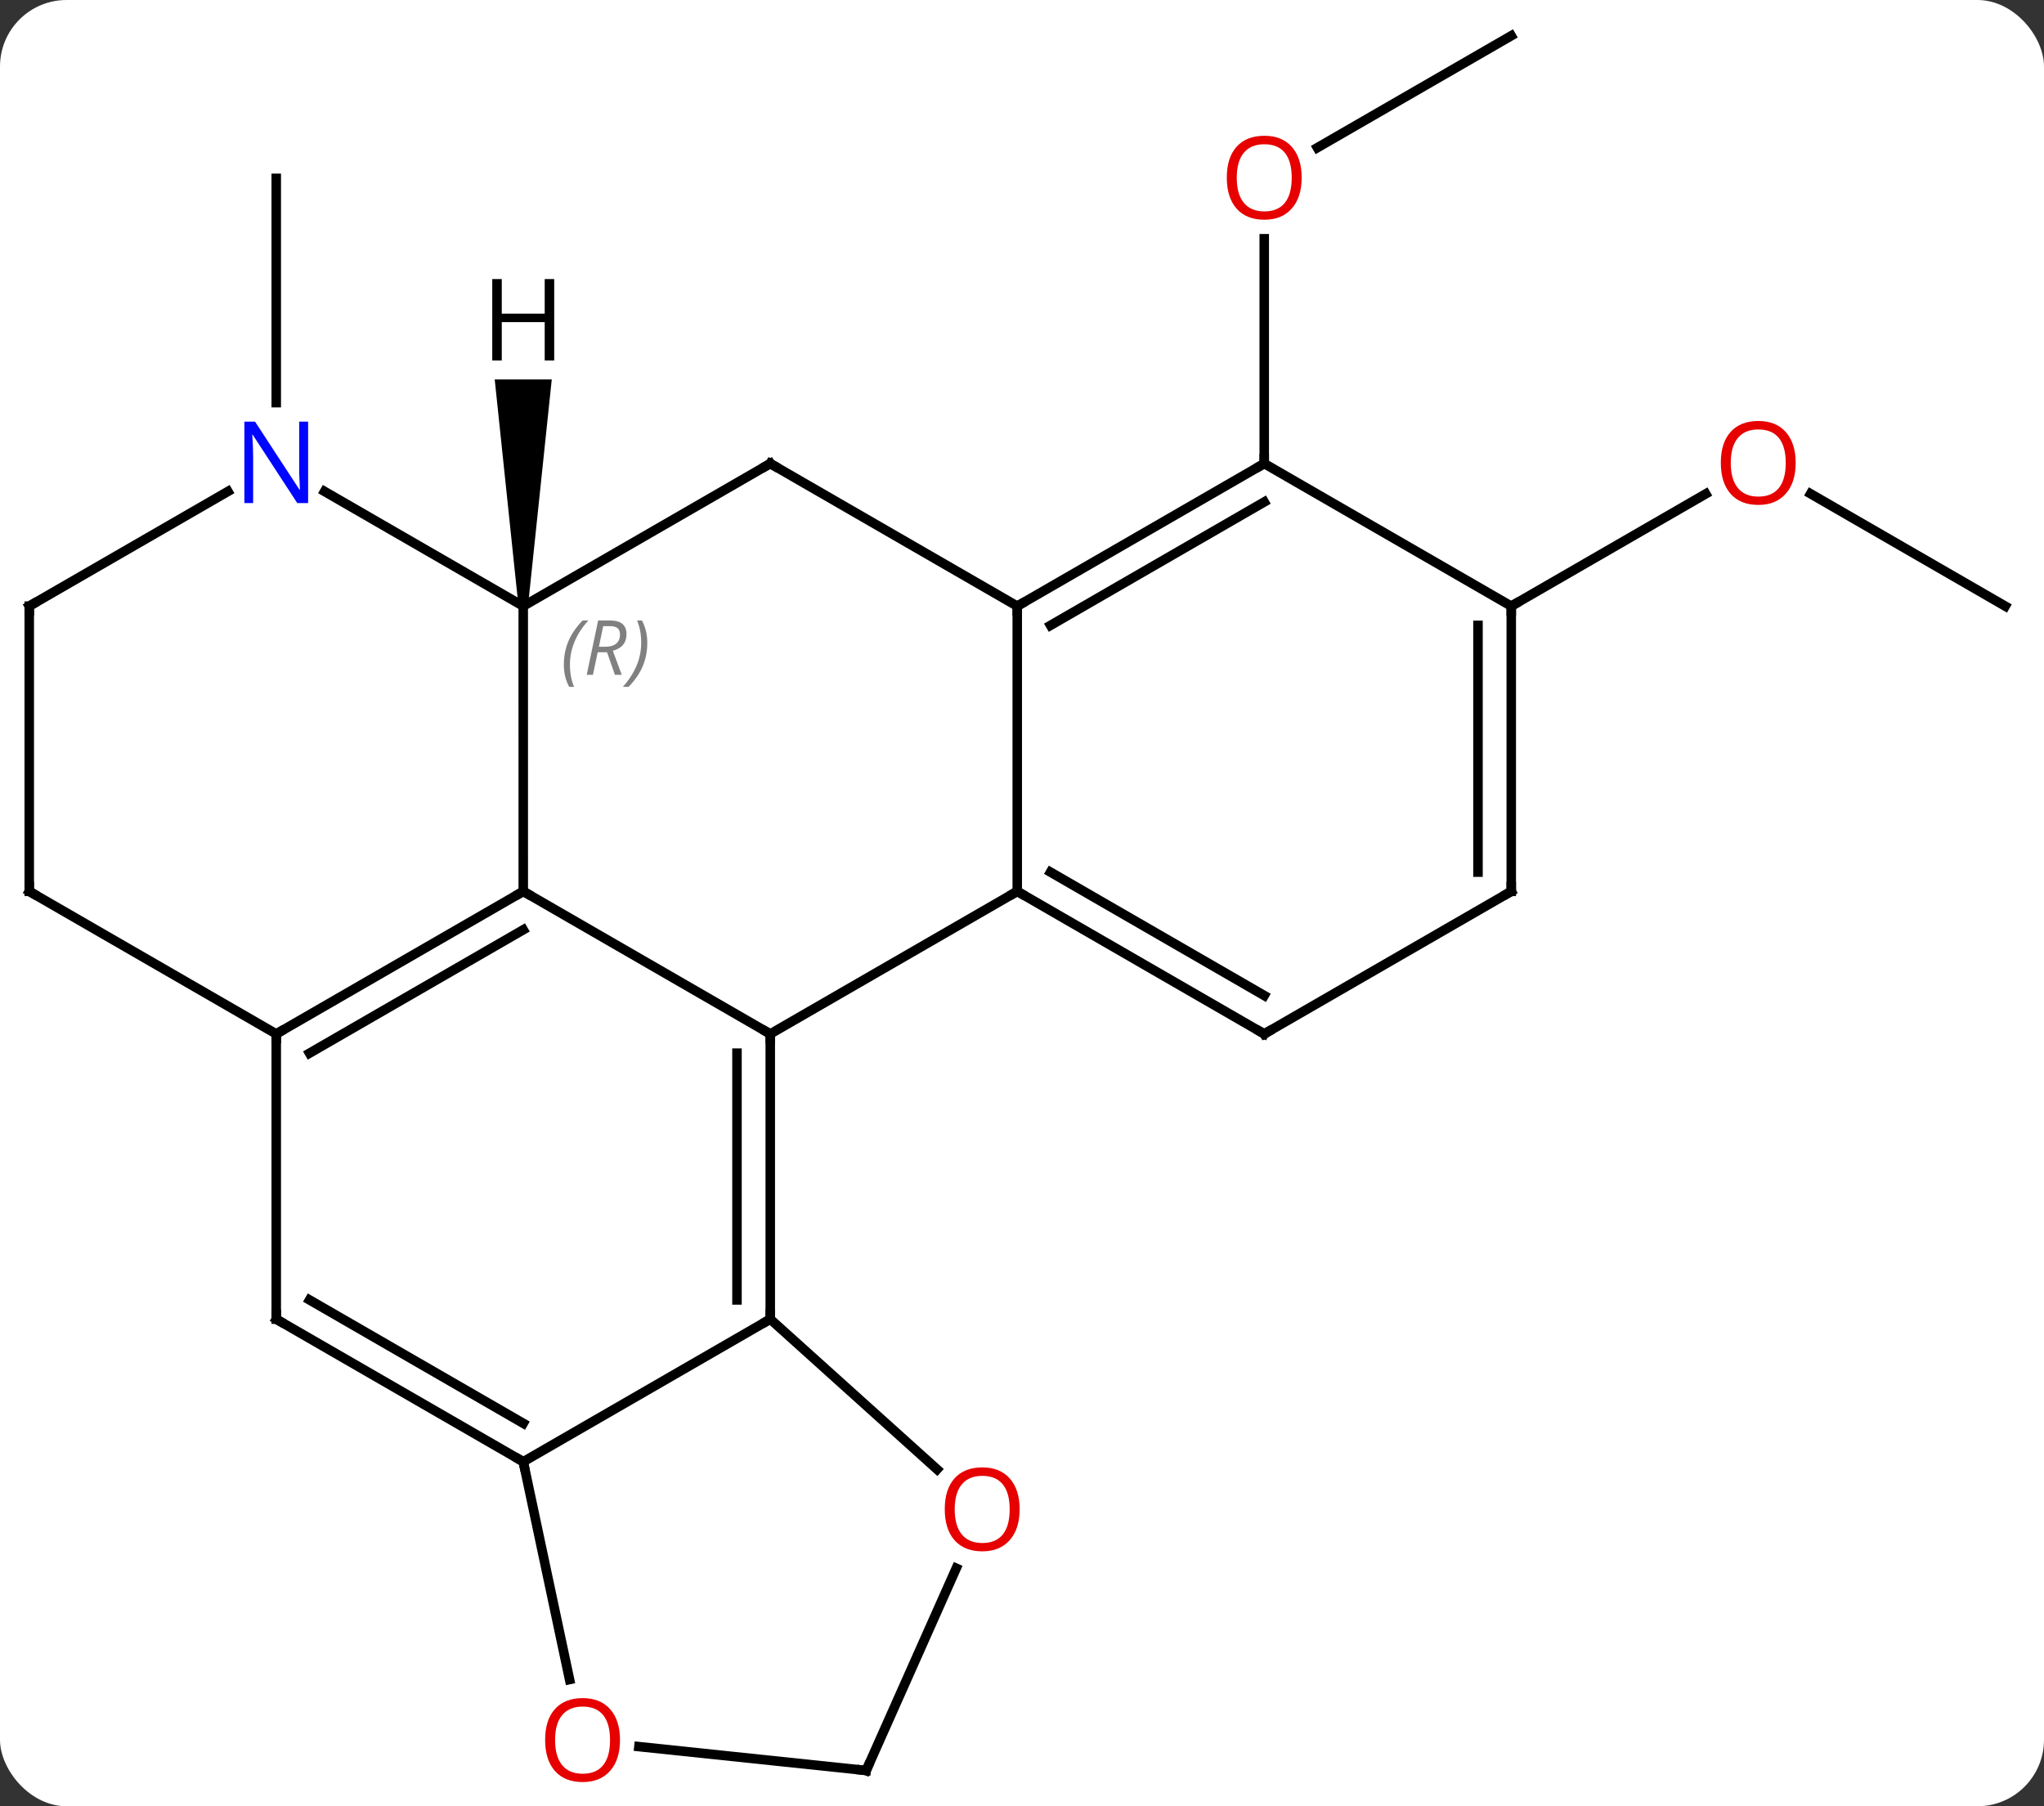 <svg width="215" viewBox="0 0 215 190" style="fill-opacity:1; color-rendering:auto; color-interpolation:auto; text-rendering:auto; stroke:black; stroke-linecap:square; stroke-miterlimit:10; shape-rendering:auto; stroke-opacity:1; fill:black; stroke-dasharray:none; font-weight:normal; stroke-width:1; font-family:'Open Sans'; font-style:normal; stroke-linejoin:miter; font-size:12; stroke-dashoffset:0; image-rendering:auto;" height="190" class="cas-substance-image" xmlns:xlink="http://www.w3.org/1999/xlink" xmlns="http://www.w3.org/2000/svg"><rect x="0" y="0" width="215" height="190" fill="#333333" stroke="none"/><svg class="cas-substance-single-component"><rect y="0" x="0" width="215" stroke="none" ry="7" rx="7" height="190" fill="white" class="cas-substance-group"/><svg y="0" x="0" width="215" viewBox="0 0 215 190" style="fill:black;" height="190" class="cas-substance-single-component-image"><svg><g><g transform="translate(107,95)" style="text-rendering:geometricPrecision; color-rendering:optimizeQuality; color-interpolation:linearRGB; stroke-linecap:butt; image-rendering:optimizeQuality;"><line y2="-52.645" y1="-76.239" x2="-77.943" x1="-77.943" style="fill:none;"/><line y2="-91.239" y1="-79.465" x2="51.963" x1="31.568" style="fill:none;"/><line y2="-46.239" y1="-69.887" x2="25.98" x1="25.98" style="fill:none;"/><line y2="-31.239" y1="-43.06" x2="103.923" x1="83.448" style="fill:none;"/><line y2="-31.239" y1="-43.05" x2="51.963" x1="72.42" style="fill:none;"/><line y2="-1.239" y1="13.761" x2="-51.96" x1="-25.98" style="fill:none;"/><line y2="-1.239" y1="13.761" x2="0" x1="-25.98" style="fill:none;"/><line y2="43.761" y1="13.761" x2="-25.98" x1="-25.98" style="fill:none;"/><line y2="41.74" y1="15.782" x2="-29.48" x1="-29.48" style="fill:none;"/><line y2="-31.239" y1="-1.239" x2="-51.963" x1="-51.96" style="fill:none;"/><line y2="13.761" y1="-1.239" x2="-77.943" x1="-51.96" style="fill:none;"/><line y2="15.782" y1="2.803" x2="-74.443" x1="-51.96" style="fill:none;"/><line y2="-31.239" y1="-1.239" x2="0" x1="0" style="fill:none;"/><line y2="13.761" y1="-1.239" x2="25.98" x1="0" style="fill:none;"/><line y2="9.72" y1="-3.26" x2="25.98" x1="3.5" style="fill:none;"/><line y2="58.761" y1="43.761" x2="-51.96" x1="-25.98" style="fill:none;"/><line y2="59.561" y1="43.761" x2="-8.433" x1="-25.98" style="fill:none;"/><line y2="-46.239" y1="-31.239" x2="-25.98" x1="-51.963" style="fill:none;"/><line y2="-43.304" y1="-31.239" x2="-72.859" x1="-51.963" style="fill:none;"/><line y2="43.761" y1="13.761" x2="-77.943" x1="-77.943" style="fill:none;"/><line y2="-1.239" y1="13.761" x2="-103.923" x1="-77.943" style="fill:none;"/><line y2="-46.239" y1="-31.239" x2="-25.98" x1="0" style="fill:none;"/><line y2="-46.239" y1="-31.239" x2="25.98" x1="0" style="fill:none;"/><line y2="-42.198" y1="-29.218" x2="25.98" x1="3.5" style="fill:none;"/><line y2="-1.239" y1="13.761" x2="51.963" x1="25.98" style="fill:none;"/><line y2="43.761" y1="58.761" x2="-77.943" x1="-51.96" style="fill:none;"/><line y2="41.74" y1="54.719" x2="-74.443" x1="-51.96" style="fill:none;"/><line y2="81.671" y1="58.761" x2="-47.09" x1="-51.96" style="fill:none;"/><line y2="91.239" y1="69.966" x2="-15.888" x1="-6.417" style="fill:none;"/><line y2="-31.239" y1="-43.304" x2="-103.923" x1="-83.027" style="fill:none;"/><line y2="-31.239" y1="-1.239" x2="-103.923" x1="-103.923" style="fill:none;"/><line y2="-31.239" y1="-46.239" x2="51.963" x1="25.98" style="fill:none;"/><line y2="-31.239" y1="-1.239" x2="51.963" x1="51.963" style="fill:none;"/><line y2="-29.218" y1="-3.26" x2="48.463" x1="48.463" style="fill:none;"/><line y2="91.239" y1="88.727" x2="-15.888" x1="-39.797" style="fill:none;"/><path style="stroke:none;" d="M-51.463 -31.239 L-52.463 -31.239 L-54.963 -55.083 L-48.963 -55.083 Z"/></g><g transform="translate(107,95)" style="fill:rgb(230,0,0); text-rendering:geometricPrecision; color-rendering:optimizeQuality; image-rendering:optimizeQuality; font-family:'Open Sans'; stroke:rgb(230,0,0); color-interpolation:linearRGB;"><path style="stroke:none;" d="M29.918 -76.309 Q29.918 -74.247 28.878 -73.067 Q27.839 -71.887 25.996 -71.887 Q24.105 -71.887 23.074 -73.052 Q22.043 -74.216 22.043 -76.325 Q22.043 -78.419 23.074 -79.567 Q24.105 -80.716 25.996 -80.716 Q27.855 -80.716 28.886 -79.544 Q29.918 -78.372 29.918 -76.309 ZM23.089 -76.309 Q23.089 -74.575 23.832 -73.669 Q24.574 -72.762 25.996 -72.762 Q27.418 -72.762 28.144 -73.661 Q28.871 -74.559 28.871 -76.309 Q28.871 -78.044 28.144 -78.934 Q27.418 -79.825 25.996 -79.825 Q24.574 -79.825 23.832 -78.927 Q23.089 -78.028 23.089 -76.309 Z"/><path style="stroke:none;" d="M81.88 -46.309 Q81.88 -44.247 80.841 -43.067 Q79.802 -41.887 77.959 -41.887 Q76.068 -41.887 75.037 -43.051 Q74.005 -44.216 74.005 -46.325 Q74.005 -48.419 75.037 -49.567 Q76.068 -50.716 77.959 -50.716 Q79.818 -50.716 80.849 -49.544 Q81.88 -48.372 81.88 -46.309 ZM75.052 -46.309 Q75.052 -44.575 75.795 -43.669 Q76.537 -42.762 77.959 -42.762 Q79.38 -42.762 80.107 -43.661 Q80.834 -44.559 80.834 -46.309 Q80.834 -48.044 80.107 -48.934 Q79.38 -49.825 77.959 -49.825 Q76.537 -49.825 75.795 -48.926 Q75.052 -48.028 75.052 -46.309 Z"/></g><g transform="translate(107,95)" style="stroke-linecap:butt; text-rendering:geometricPrecision; color-rendering:optimizeQuality; image-rendering:optimizeQuality; font-family:'Open Sans'; color-interpolation:linearRGB; stroke-miterlimit:5;"><path style="fill:none;" d="M-25.98 14.261 L-25.98 13.761 L-26.413 13.511"/><path style="fill:none;" d="M-52.393 -0.989 L-51.96 -1.239 L-51.527 -0.989"/><path style="fill:none;" d="M0.433 -0.989 L0 -1.239 L-0.433 -0.989"/><path style="fill:none;" d="M-25.98 43.261 L-25.98 43.761 L-26.413 44.011"/></g><g transform="translate(107,95)" style="stroke-linecap:butt; font-size:8.4px; fill:gray; text-rendering:geometricPrecision; image-rendering:optimizeQuality; color-rendering:optimizeQuality; font-family:'Open Sans'; font-style:italic; stroke:gray; color-interpolation:linearRGB; stroke-miterlimit:5;"><path style="stroke:none;" d="M-47.691 -25.075 Q-47.691 -26.403 -47.222 -27.528 Q-46.754 -28.653 -45.722 -29.732 L-45.113 -29.732 Q-46.082 -28.669 -46.566 -27.497 Q-47.051 -26.325 -47.051 -25.091 Q-47.051 -23.763 -46.613 -22.747 L-47.129 -22.747 Q-47.691 -23.778 -47.691 -25.075 ZM-44.131 -26.388 L-44.631 -24.013 L-45.287 -24.013 L-44.084 -29.732 L-42.834 -29.732 Q-41.1 -29.732 -41.1 -28.294 Q-41.1 -26.935 -42.537 -26.544 L-41.6 -24.013 L-42.319 -24.013 L-43.147 -26.388 L-44.131 -26.388 ZM-43.553 -29.138 Q-43.944 -27.216 -44.006 -26.966 L-43.35 -26.966 Q-42.6 -26.966 -42.194 -27.294 Q-41.787 -27.622 -41.787 -28.247 Q-41.787 -28.716 -42.045 -28.927 Q-42.303 -29.138 -42.897 -29.138 L-43.553 -29.138 ZM-38.914 -27.388 Q-38.914 -26.06 -39.391 -24.927 Q-39.867 -23.794 -40.883 -22.747 L-41.492 -22.747 Q-39.555 -24.903 -39.555 -27.388 Q-39.555 -28.716 -39.992 -29.732 L-39.476 -29.732 Q-38.914 -28.669 -38.914 -27.388 Z"/><path style="fill:none; stroke:black;" d="M-77.51 13.511 L-77.943 13.761 L-77.943 14.261"/><path style="fill:none; stroke:black;" d="M0.433 -31.489 L0 -31.239 L-0 -30.739"/><path style="fill:none; stroke:black;" d="M25.547 13.511 L25.98 13.761 L26.413 13.511"/><path style="fill:none; stroke:black;" d="M-52.393 58.511 L-51.96 58.761 L-51.856 59.25"/></g><g transform="translate(107,95)" style="stroke-linecap:butt; fill:rgb(230,0,0); text-rendering:geometricPrecision; color-rendering:optimizeQuality; image-rendering:optimizeQuality; font-family:'Open Sans'; stroke:rgb(230,0,0); color-interpolation:linearRGB; stroke-miterlimit:5;"><path style="stroke:none;" d="M0.251 63.764 Q0.251 65.826 -0.789 67.006 Q-1.828 68.186 -3.671 68.186 Q-5.562 68.186 -6.593 67.022 Q-7.625 65.857 -7.625 63.748 Q-7.625 61.654 -6.593 60.506 Q-5.562 59.357 -3.671 59.357 Q-1.812 59.357 -0.781 60.529 Q0.251 61.701 0.251 63.764 ZM-6.578 63.764 Q-6.578 65.498 -5.835 66.404 Q-5.093 67.311 -3.671 67.311 Q-2.249 67.311 -1.523 66.412 Q-0.796 65.514 -0.796 63.764 Q-0.796 62.029 -1.523 61.139 Q-2.249 60.248 -3.671 60.248 Q-5.093 60.248 -5.835 61.147 Q-6.578 62.045 -6.578 63.764 Z"/><path style="fill:none; stroke:black;" d="M-26.413 -45.989 L-25.98 -46.239 L-25.547 -45.989"/><path style="fill:rgb(0,5,255); stroke:none;" d="M-74.591 -42.083 L-75.732 -42.083 L-80.42 -49.27 L-80.466 -49.27 Q-80.373 -48.005 -80.373 -46.958 L-80.373 -42.083 L-81.295 -42.083 L-81.295 -50.645 L-80.17 -50.645 L-75.498 -43.489 L-75.451 -43.489 Q-75.451 -43.645 -75.498 -44.505 Q-75.545 -45.364 -75.529 -45.739 L-75.529 -50.645 L-74.591 -50.645 L-74.591 -42.083 Z"/><path style="fill:none; stroke:black;" d="M-77.943 43.261 L-77.943 43.761 L-77.51 44.011"/><path style="fill:none; stroke:black;" d="M-103.49 -0.989 L-103.923 -1.239 L-103.923 -1.739"/><path style="fill:none; stroke:black;" d="M25.547 -45.989 L25.98 -46.239 L25.98 -46.739"/><path style="fill:none; stroke:black;" d="M51.53 -0.989 L51.963 -1.239 L51.963 -1.739"/><path style="stroke:none;" d="M-41.785 88.034 Q-41.785 90.096 -42.825 91.276 Q-43.864 92.456 -45.707 92.456 Q-47.598 92.456 -48.629 91.291 Q-49.66 90.127 -49.66 88.018 Q-49.66 85.924 -48.629 84.776 Q-47.598 83.627 -45.707 83.627 Q-43.848 83.627 -42.817 84.799 Q-41.785 85.971 -41.785 88.034 ZM-48.614 88.034 Q-48.614 89.768 -47.871 90.674 Q-47.129 91.581 -45.707 91.581 Q-44.285 91.581 -43.559 90.682 Q-42.832 89.784 -42.832 88.034 Q-42.832 86.299 -43.559 85.409 Q-44.285 84.518 -45.707 84.518 Q-47.129 84.518 -47.871 85.416 Q-48.614 86.315 -48.614 88.034 Z"/><path style="fill:none; stroke:black;" d="M-15.685 90.782 L-15.888 91.239 L-16.385 91.187"/><path style="fill:none; stroke:black;" d="M-103.49 -31.489 L-103.923 -31.239 L-103.923 -30.739"/><path style="fill:none; stroke:black;" d="M51.963 -30.739 L51.963 -31.239 L52.396 -31.489"/><path style="fill:black; stroke:none;" d="M-48.705 -57.083 L-49.705 -57.083 L-49.705 -61.114 L-54.221 -61.114 L-54.221 -57.083 L-55.221 -57.083 L-55.221 -65.645 L-54.221 -65.645 L-54.221 -62.005 L-49.705 -62.005 L-49.705 -65.645 L-48.705 -65.645 L-48.705 -57.083 Z"/></g></g></svg></svg></svg></svg>